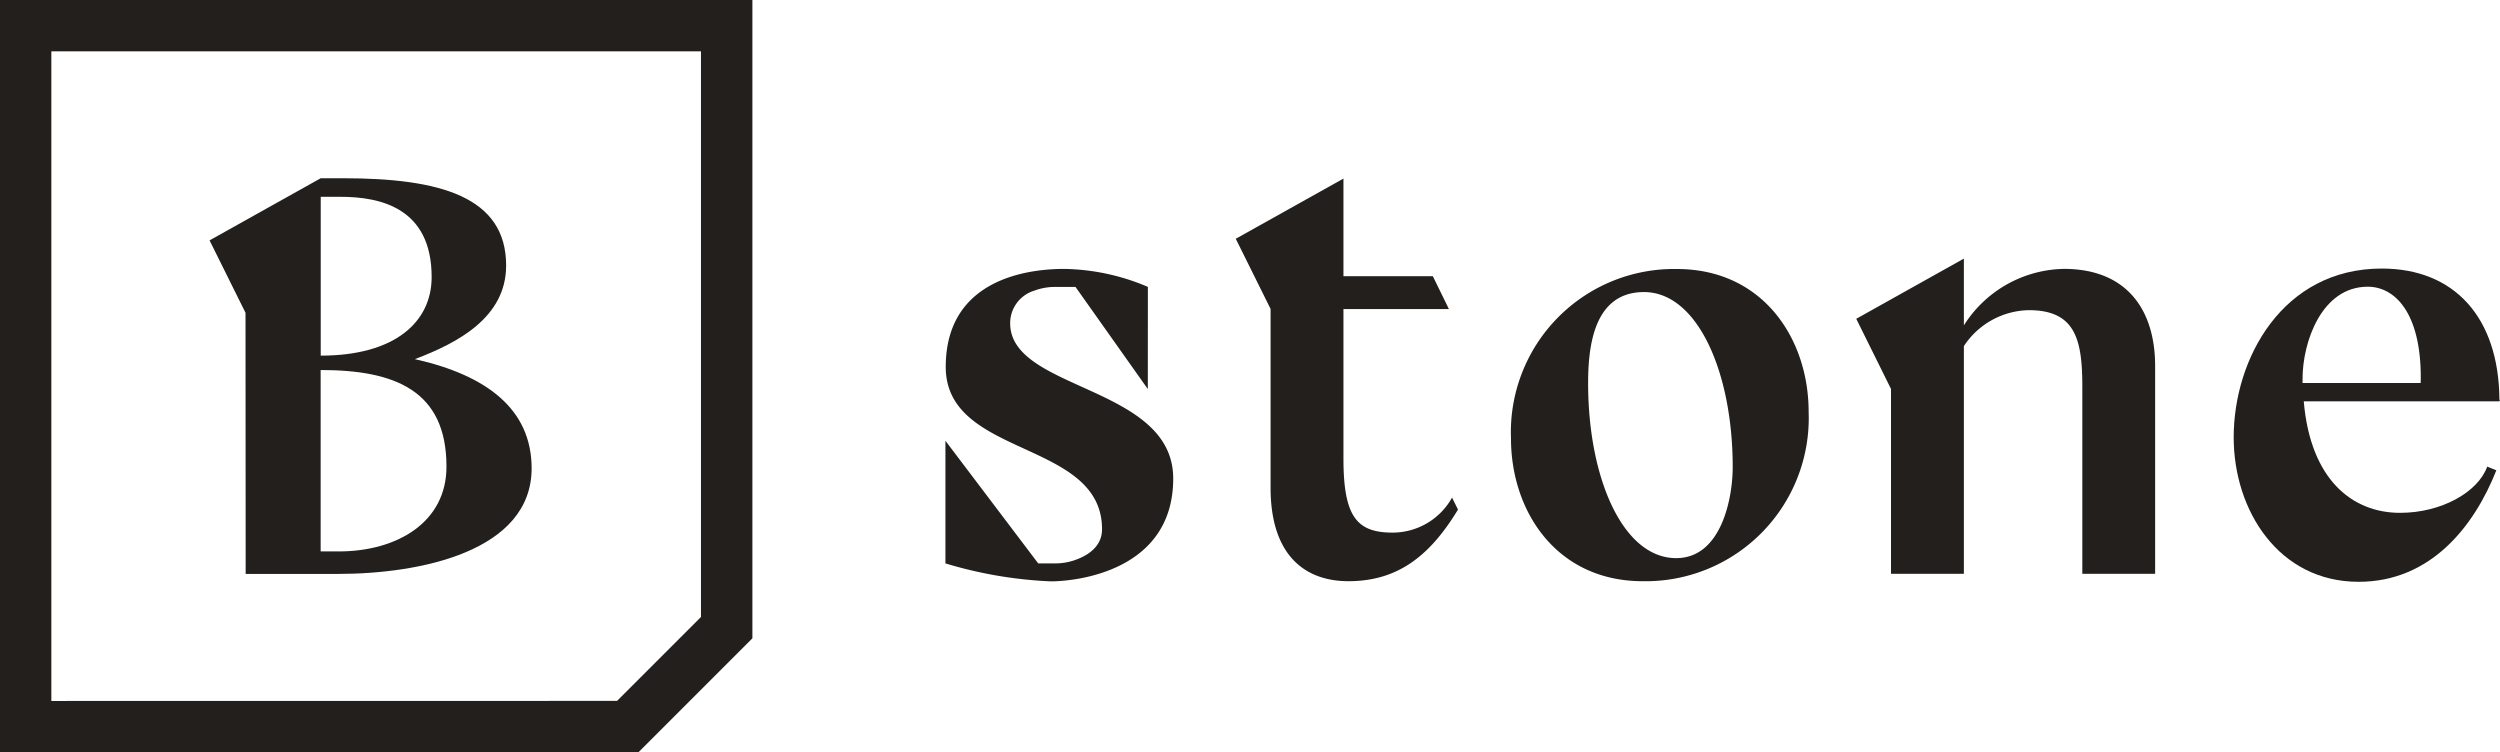 <svg xmlns="http://www.w3.org/2000/svg" width="97.365" height="29.303" viewBox="0 0 97.365 29.303"><g transform="translate(-470.384 -316.317)"><path d="M864.329,376.452h3.482l.625,1.278h-4.107v5.82c0,2.271.521,2.887,1.917,2.887a2.653,2.653,0,0,0,2.313-1.363l.231.466c-1.121,1.852-2.388,2.789-4.271,2.789-1.633,0-3.028-.947-3.028-3.644v-6.96l-1.356-2.732,4.194-2.344Z" transform="translate(-341.623 -49.377)" fill="#221f1c"/><path d="M952.072,413.308c-3.36,0-5.134-2.721-5.134-5.559a6.355,6.355,0,0,1,6.458-6.6c3.36,0,5.134,2.72,5.134,5.56A6.354,6.354,0,0,1,952.072,413.308Zm-2.13-7.713c0,3.691,1.348,6.814,3.431,6.814,1.751,0,2.2-2.318,2.2-3.548,0-3.691-1.372-6.814-3.454-6.814C950.155,402.047,949.942,404.176,949.942,405.6Z" transform="translate(-417.707 -74.355)" fill="#221f1c"/><path d="M1064.627,410.2v-7.287c0-1.822-.26-2.981-2.081-2.981a3.091,3.091,0,0,0-2.532,1.4V410.2h-2.838v-7.2l-1.353-2.732,4.191-2.344v2.6a4.706,4.706,0,0,1,3.9-2.2c2.414,0,3.549,1.561,3.549,3.785V410.2Z" transform="translate(-513.145 -71.535)" fill="#221f1c"/><path d="M1185.208,406.161h-7.62c.261,3.062,1.9,4.344,3.75,4.344,1.614,0,3.038-.807,3.395-1.8l.356.143c-.854,2.16-2.54,4.343-5.364,4.343-3.11,0-4.866-2.777-4.866-5.625,0-3.062,1.9-6.575,5.768-6.575,2.825,0,4.557,1.9,4.581,5.1l.024.048h-.024Zm-3.062-.926c0-2.54-1.021-3.537-2.065-3.537-1.8,0-2.54,2.16-2.54,3.585v.166h4.6Z" transform="translate(-617.482 -74.215)" fill="#221f1c"/><path d="M776.441,401.814a8.611,8.611,0,0,0-3.262-.7c-1.17,0-4.61.266-4.61,3.818s6.087,2.821,6.087,6.322c0,.734-.658,1.074-1.125,1.223a2.319,2.319,0,0,1-.707.106h-.654l-3.613-4.775v4.775a16.569,16.569,0,0,0,4.1.7c.951,0,4.771-.376,4.771-4.006s-6.35-3.411-6.35-6.044a1.322,1.322,0,0,1,.94-1.272,2.285,2.285,0,0,1,.824-.145h.781l2.816,3.977Z" transform="translate(-261.352 -74.324)" fill="#221f1c"/><path d="M544.479,379.611c1.665-.63,3.555-1.62,3.555-3.645,0-2.677-2.565-3.4-6.345-3.4h-.877l-4.328,2.42,1.4,2.82.006,10.17h3.6c3.195,0,7.537-.877,7.537-4.117C549.024,381.568,547.291,380.241,544.479,379.611Zm-2.9-6.322c1.552,0,3.554.427,3.554,3.127,0,1.755-1.44,3.059-4.32,3.059v-6.186ZM541.51,387.1h-.7v-7.065c2.88,0,4.9.788,4.9,3.757C545.717,385.955,543.8,387.1,541.51,387.1Z" transform="translate(-57.938 -49.307)" fill="#221f1c"/><path d="M470.384,316.317v29.3h24.862l4.441-4.441V316.317Zm2,27.3v-25.3h25.3v22.029l-.009.009-3.25,3.25-.009.009Z" fill="#221f1c"/></g></svg>